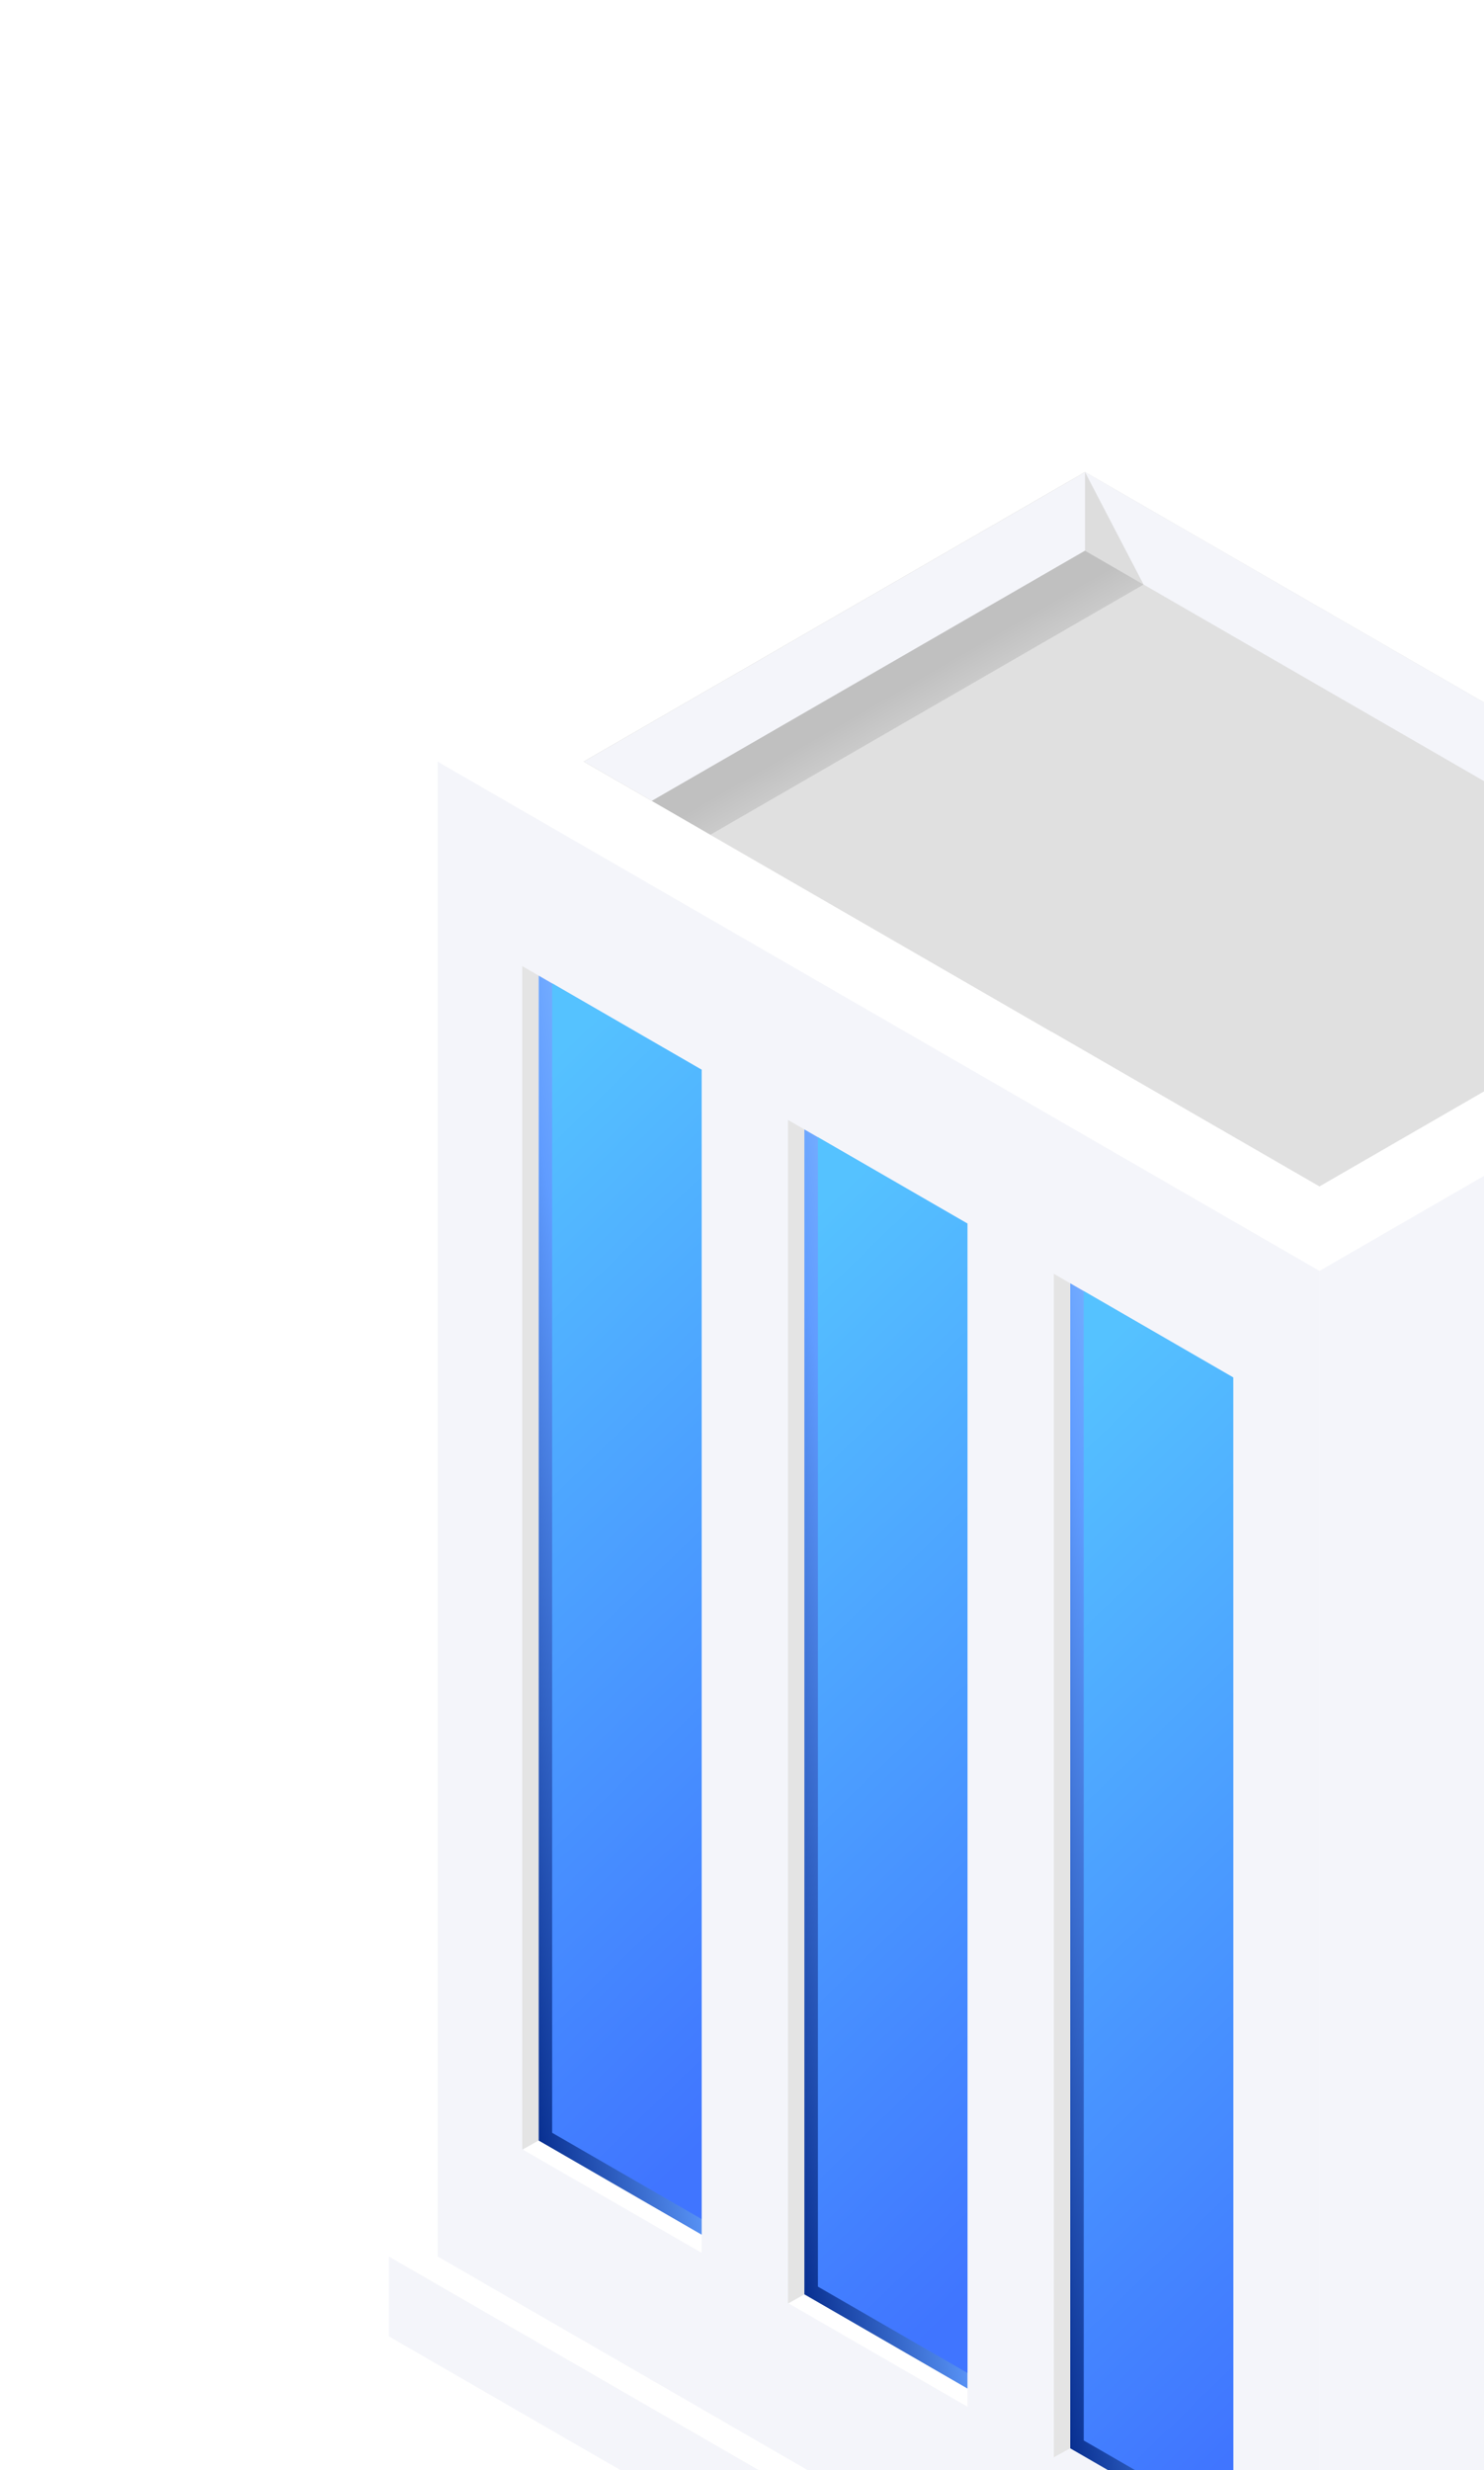     <svg
                  viewBox="0 0 134 223"
                  fill="none"
                  xmlns="http://www.w3.org/2000/svg"
                >
                  <g filter="url(#filter0_d)">
                    <path
                      fill-rule="evenodd"
                      clip-rule="evenodd"
                      d="M45.12 210.698L129.144 259.208V266.427L45.12 217.916V210.698Z"
                      fill="#F4F5FA"
                    />
                    <path
                      fill-rule="evenodd"
                      clip-rule="evenodd"
                      d="M192 222.92L129.144 259.208L45.12 210.698L104.997 150.059V242.73L187.602 222.92V219.998L192 222.92Z"
                      fill="white"
                    />
                    <path
                      fill-rule="evenodd"
                      clip-rule="evenodd"
                      d="M187.602 87.971L129.144 121.72V205.253V256.669L187.602 222.92V87.971Z"
                      fill="#F4F5FA"
                    />
                    <path
                      fill-rule="evenodd"
                      clip-rule="evenodd"
                      d="M192 222.92L129.144 259.208V262.818V266.427L192 230.138V226.529V222.92Z"
                      fill="#F4F5FA"
                    />
                    <path
                      fill-rule="evenodd"
                      clip-rule="evenodd"
                      d="M192 222.92L133.542 256.669H129.144L187.602 222.92V219.998L192 222.92Z"
                      fill="#E4E4E4"
                    />
                    <path
                      fill-rule="evenodd"
                      clip-rule="evenodd"
                      d="M49.518 75.749L129.144 121.721V256.669L49.518 210.698V75.749Z"
                      fill="#F4F5FA"
                    />
                    <path
                      fill-rule="evenodd"
                      clip-rule="evenodd"
                      d="M49.518 75.749L129.144 121.72L187.602 87.972L107.973 42L49.518 75.749Z"
                      fill="white"
                    />
                    <path
                      fill-rule="evenodd"
                      clip-rule="evenodd"
                      d="M62.712 75.749L104.997 100.164L150.26 74.032L107.973 49.618L62.712 75.749Z"
                      fill="#C0BDB0"
                    />
                    <path
                      fill-rule="evenodd"
                      clip-rule="evenodd"
                      d="M62.712 75.749L104.997 100.164L150.26 74.032L107.973 49.618L62.712 75.749Z"
                      fill="#F4F5FA"
                    />
                    <path
                      fill-rule="evenodd"
                      clip-rule="evenodd"
                      d="M168.259 91.52L174.404 87.972L107.973 49.618V56.714L168.259 91.52Z"
                      fill="#F4F5FA"
                    />
                    <path
                      fill-rule="evenodd"
                      clip-rule="evenodd"
                      d="M113.261 59.768L107.973 49.618V56.714L113.261 59.768Z"
                      fill="#DDDDDD"
                    />
                    <path
                      fill-rule="evenodd"
                      clip-rule="evenodd"
                      d="M68.861 79.297L129.144 114.103L168.259 91.52L107.973 56.714L68.861 79.297Z"
                      fill="#E0E0E0"
                    />
                    <path
                      fill-rule="evenodd"
                      clip-rule="evenodd"
                      d="M68.861 79.297L74.149 82.351L113.261 59.768L107.973 56.714L68.861 79.297Z"
                      fill="url(#paintshadow_linear)"
                    />
                    <path
                      fill-rule="evenodd"
                      clip-rule="evenodd"
                      d="M82.63 108.956V214.127L97.358 222.632V117.454L82.63 108.956Z"
                      fill="url(#paint1_linear)"
                    />
                    <path
                      fill-rule="evenodd"
                      clip-rule="evenodd"
                      d="M81.154 108.103V214.94L82.63 214.127V108.956L81.154 108.103Z"
                      fill="#E4E4E4"
                    />
                    <path
                      fill-rule="evenodd"
                      clip-rule="evenodd"
                      d="M97.359 224.264L81.219 214.943L82.63 214.127L97.359 222.632V224.264Z"
                      fill="white"
                    />
                    <path
                      fill-rule="evenodd"
                      clip-rule="evenodd"
                      d="M97.358 221.217L83.856 213.423V109.661L97.358 117.454V221.217Z"
                      fill="url(#paintpi_linear)"
                    />
                    <path
                      fill-rule="evenodd"
                      clip-rule="evenodd"
                      d="M58.632 95.068V200.239L73.36 208.744V103.566L58.632 95.068Z"
                      fill="url(#paint3_linear)"
                    />
                    <path
                      fill-rule="evenodd"
                      clip-rule="evenodd"
                      d="M57.156 94.215V201.052L58.632 200.239V95.068L57.156 94.215Z"
                      fill="#E4E4E4"
                    />
                    <path
                      fill-rule="evenodd"
                      clip-rule="evenodd"
                      d="M73.36 210.376L57.217 201.055L58.632 200.239L73.357 208.744L73.36 210.376Z"
                      fill="white"
                    />
                    <path
                      fill-rule="evenodd"
                      clip-rule="evenodd"
                      d="M73.357 207.329L59.858 199.535V95.772L73.357 103.566V207.329Z"
                      fill="url(#paint4_linear)"
                    />
                    <path
                      fill-rule="evenodd"
                      clip-rule="evenodd"
                      d="M106.632 122.844V228.016L121.36 236.52V131.346L106.632 122.844Z"
                      fill="url(#paint5_linear)"
                    />
                    <path
                      fill-rule="evenodd"
                      clip-rule="evenodd"
                      d="M105.156 121.991V228.828L106.632 228.016V122.845L105.156 121.991Z"
                      fill="#E4E4E4"
                    />
                    <path
                      fill-rule="evenodd"
                      clip-rule="evenodd"
                      d="M121.356 235.105L107.858 227.311L107.854 123.549L121.356 131.346V235.105Z"
                      fill="url(#paint6_linear)"
                    />
                  </g>
                  <defs>
                    <filter
                      id="filter0_d"
                      x="0.12"
                      y="0"
                      width="216.88"
                      height="294.427"
                      filterUnits="userSpaceOnUse"
                      color-interpolation-filters="sRGB"
                    >
                      <feFlood flood-opacity="0" result="BackgroundImageFix" />
                      <feColorMatrix
                        in="SourceAlpha"
                        type="matrix"
                        values="0 0 0 0 0 0 0 0 0 0 0 0 0 0 0 0 0 0 127 0"
                      />
                      <feOffset dx="-10" dy="-7" />
                      <feGaussianBlur stdDeviation="17.5" />
                      <feColorMatrix
                        type="matrix"
                        values="0 0 0 0 0 0 0 0 0 0.35 0 0 0 0 0.875 0 0 0 0.15 0"
                      />
                      <feBlend
                        mode="normal"
                        in2="BackgroundImageFix"
                        result="effect1_dropShadow"
                      />
                      <feBlend
                        mode="normal"
                        in="SourceGraphic"
                        in2="effect1_dropShadow"
                        result="shape"
                      />
                    </filter>
                    <linearGradient
                      id="paintshadow_linear"
                      x1="95.206"
                      y1="76.713"
                      x2="90.974"
                      y2="69.383"
                      gradientUnits="userSpaceOnUse"
                    >
                      <stop stop-color="#DFDFDF" />
                      <stop offset="1" stop-color="#C0C0C0" />
                    </linearGradient>
                    <linearGradient
                      id="paint1_linear"
                      x1="97.358"
                      y1="108.956"
                      x2="64.864"
                      y2="114.285"
                      gradientUnits="userSpaceOnUse"
                    >
                      <stop stop-color="#BBE7FF" />
                      <stop offset="0.51" stop-color="#609CFF" />
                      <stop offset="1" stop-color="#002586" />
                    </linearGradient>
                    <linearGradient
                      id="paintpi_linear"
                      x1="90.607"
                      y1="109.661"
                      x2="146.357"
                      y2="167.215"
                      gradientUnits="userSpaceOnUse"
                    >
                      <stop stop-color="#55C2FF" />
                      <stop offset="1" stop-color="#4075FF" />
                    </linearGradient>
                    <linearGradient
                      id="paint3_linear"
                      x1="73.36"
                      y1="95.068"
                      x2="40.866"
                      y2="100.396"
                      gradientUnits="userSpaceOnUse"
                    >
                      <stop stop-color="#BBE7FF" />
                      <stop offset="0.51" stop-color="#609CFF" />
                      <stop offset="1" stop-color="#002586" />
                    </linearGradient>
                    <linearGradient
                      id="paint4_linear"
                      x1="66.608"
                      y1="95.772"
                      x2="122.358"
                      y2="153.312"
                      gradientUnits="userSpaceOnUse"
                    >
                      <stop stop-color="#55C2FF" />
                      <stop offset="1" stop-color="#4075FF" />
                    </linearGradient>
                    <linearGradient
                      id="paint5_linear"
                      x1="121.36"
                      y1="122.844"
                      x2="88.866"
                      y2="128.173"
                      gradientUnits="userSpaceOnUse"
                    >
                      <stop stop-color="#BBE7FF" />
                      <stop offset="0.51" stop-color="#609CFF" />
                      <stop offset="1" stop-color="#002586" />
                    </linearGradient>
                    <linearGradient
                      id="paint6_linear"
                      x1="114.605"
                      y1="123.549"
                      x2="170.355"
                      y2="181.103"
                      gradientUnits="userSpaceOnUse"
                    >
                      <stop stop-color="#55C2FF" />
                      <stop offset="1" stop-color="#4075FF" />
                    </linearGradient>
                  </defs>
                </svg>